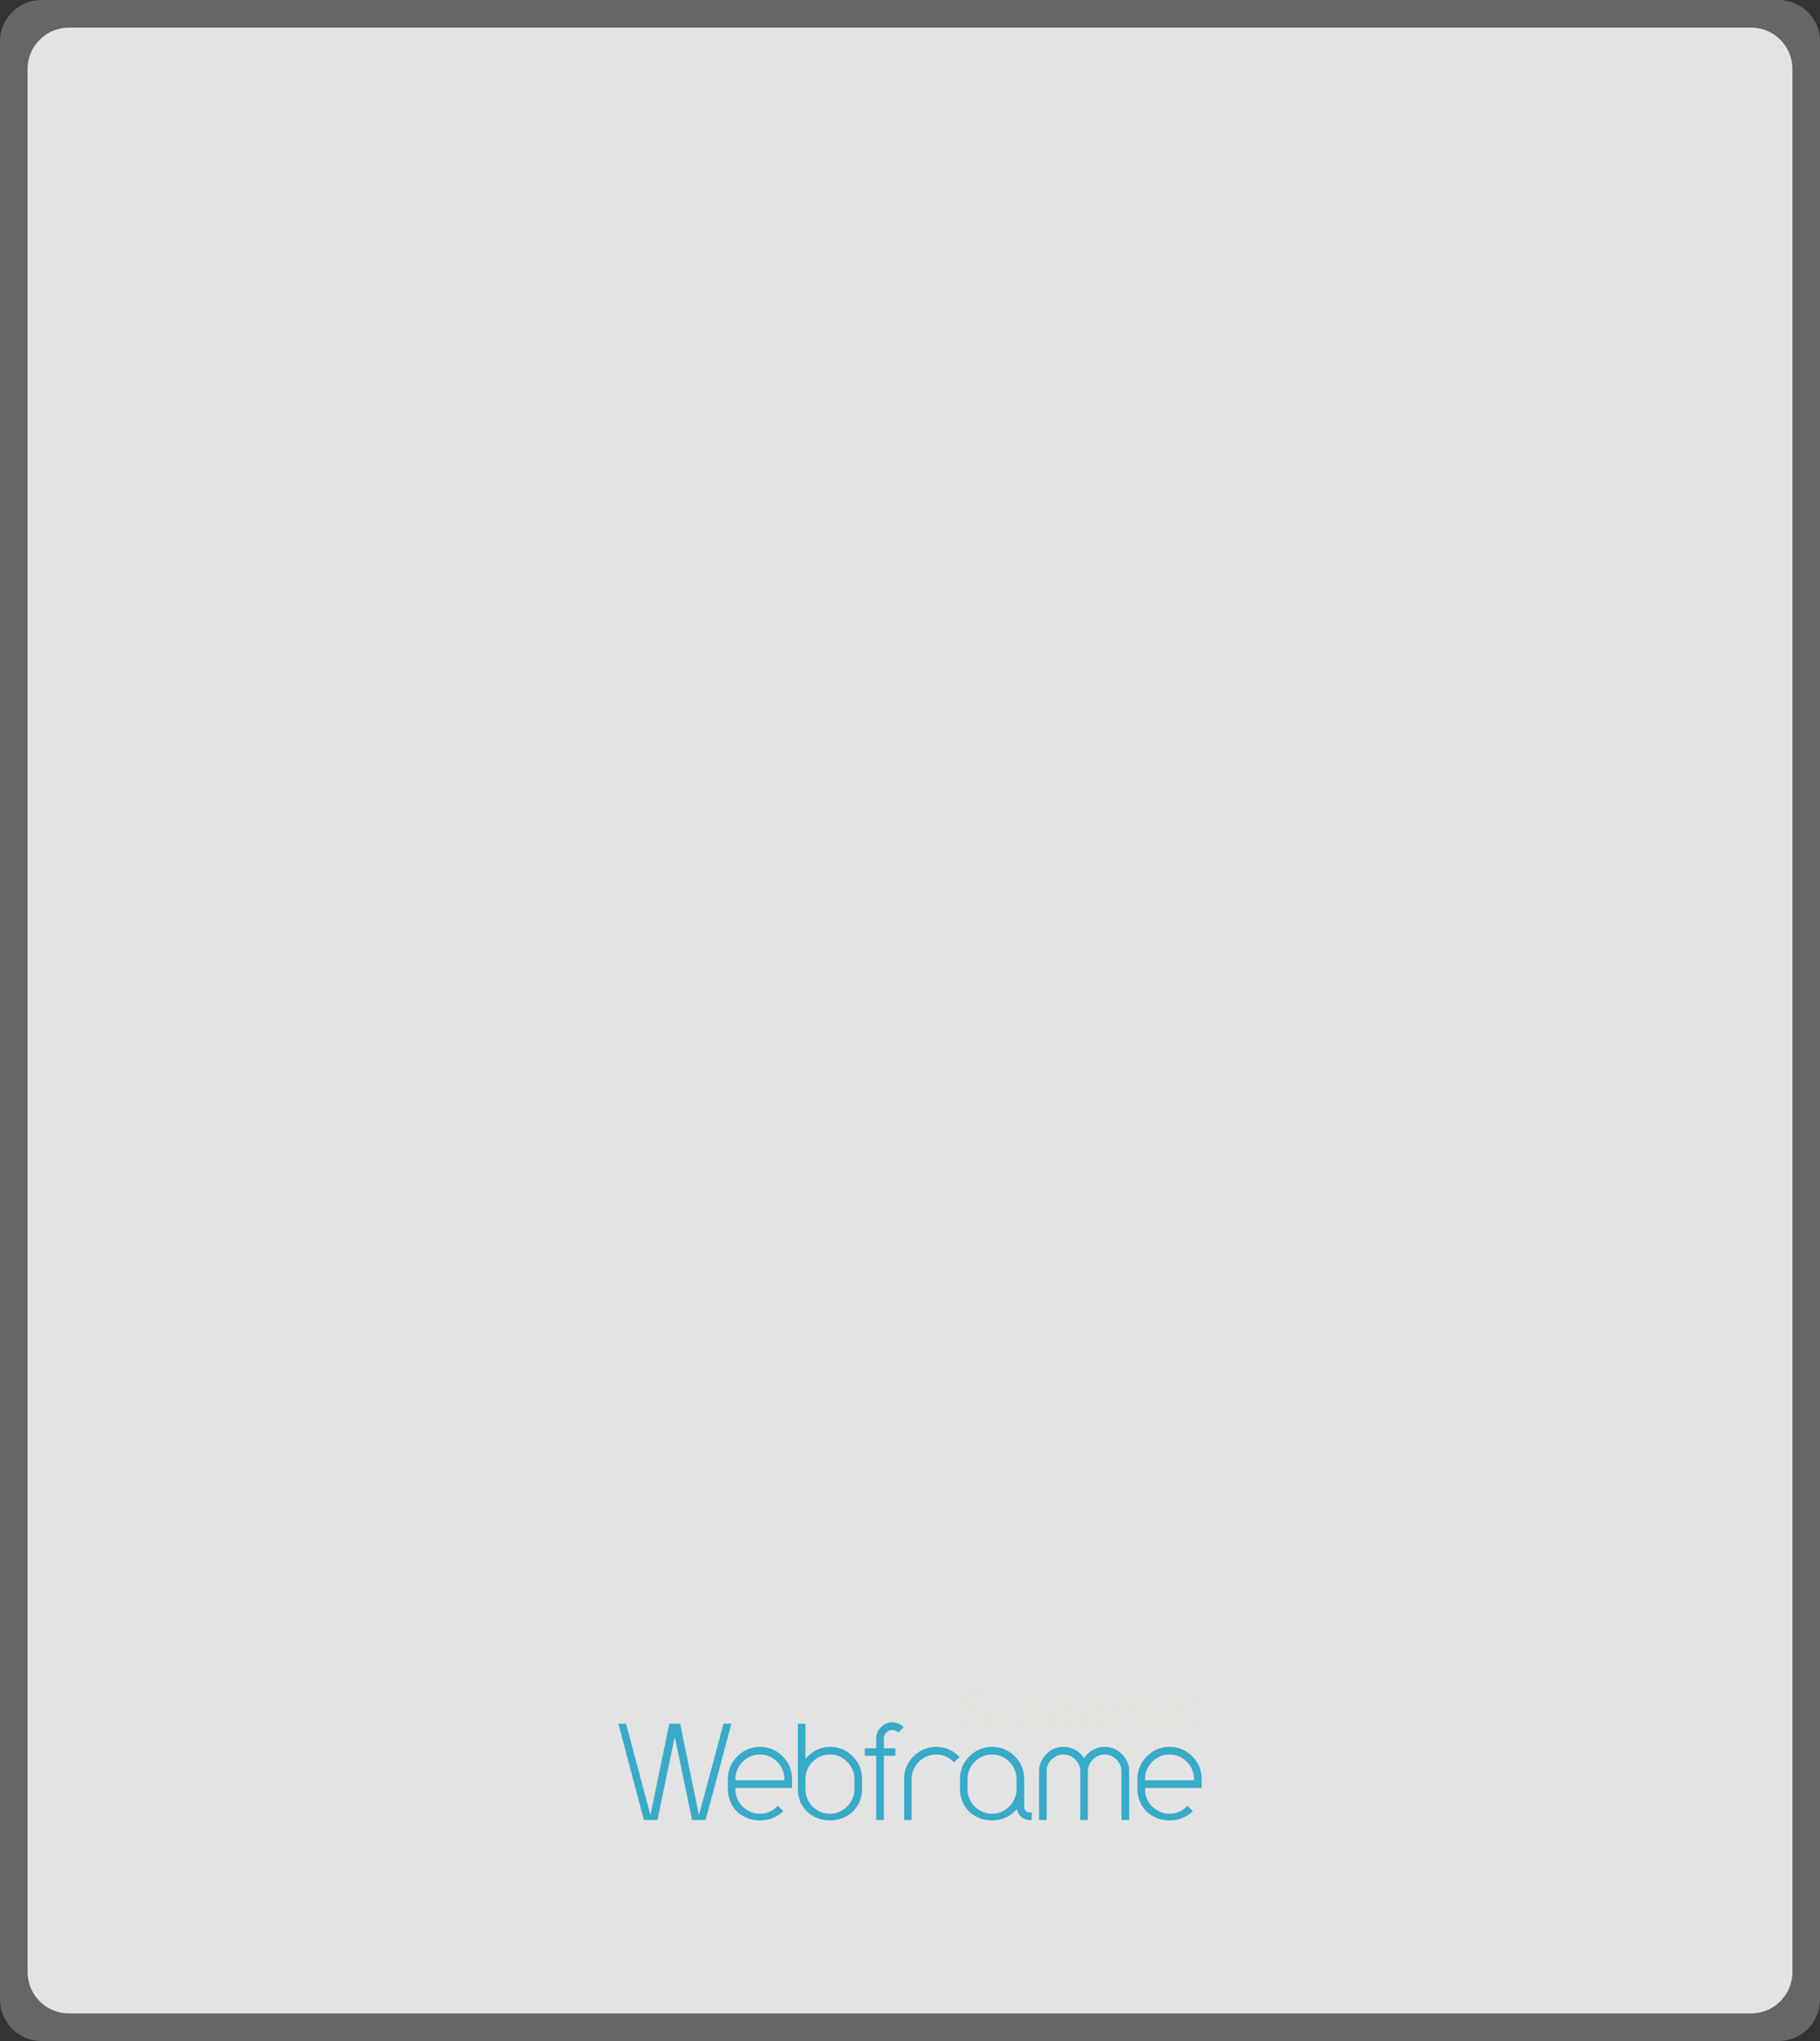 <?xml version="1.0" encoding="UTF-8" standalone="no"?>
<!-- Created with Inkscape (http://www.inkscape.org/) -->
<svg
   xmlns:svg="http://www.w3.org/2000/svg"
   xmlns="http://www.w3.org/2000/svg"
   version="1.0"
   width="330"
   height="370"
   id="svg2">
  <rect width="100%" height="100%" fill="#333333" stroke="none"/>
  <defs
     id="defs4">
    <linearGradient
       id="linearGradient2241">
      <stop
         style="stop-color:#000000;stop-opacity:1"
         offset="0"
         id="stop2243" />
      <stop
         style="stop-color:#000000;stop-opacity:1"
         offset="1"
         id="stop2245" />
    </linearGradient>
    <linearGradient
       id="linearGradient2247">
      <stop
         style="stop-color:#000000;stop-opacity:1"
         offset="0"
         id="stop2249" />
      <stop
         style="stop-color:#000000;stop-opacity:0.745"
         offset="1"
         id="stop2251" />
    </linearGradient>
    <mask
       id="mask2185">
      <path
         d="M 88.866,-45.302 C 84.981,-45.302 81.829,-42.15 81.829,-38.265 L 81.829,37.735 C 81.829,41.619 84.981,44.772 88.866,44.772 L 164.866,44.772 C 168.751,44.772 171.903,41.619 171.903,37.735 L 171.903,-38.265 C 171.903,-42.15 168.751,-45.302 164.866,-45.302 L 88.866,-45.302 z "
         style="opacity:1;fill:#ffffff;fill-opacity:1;stroke-width:15;stroke-miterlimit:4;stroke-dasharray:none"
         id="path2187" />
    </mask>
    <linearGradient
       id="linearGradient3180">
      <stop
         style="stop-color:#000000;stop-opacity:1"
         offset="0"
         id="stop3182" />
      <stop
         style="stop-color:#000000;stop-opacity:1"
         offset="1"
         id="stop3184" />
    </linearGradient>
    <linearGradient
       id="linearGradient3235">
      <stop
         style="stop-color:#000000;stop-opacity:1"
         offset="0"
         id="stop3237" />
      <stop
         style="stop-color:#000000;stop-opacity:0.745"
         offset="1"
         id="stop3239" />
    </linearGradient>
  </defs>
  <g
     id="layer1">
    <path
       d="M 7.5,0 C 3.36,0 0,3.36 0,7.5 C 0,11.64 0,358.36 0,362.5 C 0,366.64 3.36,370 7.5,370 C 11.64,370 318.36,370 322.5,370 C 326.64,370 330,366.64 330,362.5 C 330,358.36 330,11.64 330,7.5 C 330,3.36 326.64,0 322.5,0 C 318.36,0 11.64,0 7.5,0 z "
       style="opacity:1;fill:#ffffff;fill-opacity:0.251;stroke:none;stroke-width:1;stroke-miterlimit:4;stroke-dasharray:none;stroke-opacity:1"
       id="path3147" />
    <path
       d="M 12.5,5 C 8.36,5 5,8.36 5,12.5 C 5,16.64 5,353.36 5,357.5 C 5,361.64 8.36,365 12.5,365 C 16.64,365 313.36,365 317.5,365 C 321.64,365 325,361.64 325,357.5 C 325,353.36 325,16.64 325,12.5 C 325,8.36 321.64,5 317.5,5 C 313.36,5 16.64,5 12.5,5 z "
       style="opacity:1;fill:#ffffff;fill-opacity:0.816;stroke:none;stroke-width:1;stroke-miterlimit:4;stroke-dasharray:none;stroke-opacity:1"
       id="path3134" />
    <path
       d="M 131.182,312.475 L 132.617,312.475 L 127.939,329.938 L 125.486,329.938 L 122.347,314.824 L 119.208,329.938 L 116.755,329.938 L 112.119,312.475 L 113.512,312.475 L 117.94,329.064 L 121.349,312.475 L 123.324,312.475 L 126.733,329.064 L 131.182,312.475 M 142.017,328.337 C 140.867,329.446 139.46,330 137.797,330 C 136.203,330 134.831,329.487 133.68,328.462 C 132.544,327.325 131.976,325.953 131.976,324.345 L 131.976,322.495 C 131.976,320.901 132.544,319.536 133.68,318.4 C 134.831,317.249 136.203,316.674 137.797,316.674 C 139.391,316.674 140.756,317.243 141.892,318.379 C 143.042,319.502 143.618,320.874 143.618,322.495 L 143.618,324.117 L 133.348,324.117 L 133.348,324.345 C 133.348,325.579 133.784,326.632 134.658,327.505 C 135.558,328.365 136.605,328.794 137.797,328.794 C 139.058,328.794 140.139,328.316 141.04,327.36 L 142.017,328.337 M 142.225,322.724 L 142.225,322.495 C 142.225,321.276 141.788,320.236 140.915,319.377 C 140.056,318.504 139.016,318.067 137.797,318.067 C 136.577,318.067 135.531,318.504 134.658,319.377 C 133.784,320.236 133.348,321.276 133.348,322.495 L 133.348,322.724 L 142.225,322.724 M 156.31,322.495 L 156.31,324.345 C 156.31,325.939 155.734,327.311 154.584,328.462 C 153.434,329.487 152.069,330 150.489,330 C 148.895,330 147.523,329.487 146.372,328.462 C 145.236,327.325 144.668,325.953 144.668,324.345 L 144.668,312.475 L 146.04,312.475 L 146.04,318.878 C 146.58,318.213 147.232,317.679 147.994,317.277 C 148.77,316.875 149.602,316.674 150.489,316.674 C 152.096,316.674 153.468,317.243 154.605,318.379 C 155.741,319.515 156.31,320.888 156.31,322.495 M 154.917,322.495 C 154.917,321.276 154.48,320.236 153.607,319.377 C 152.748,318.504 151.708,318.067 150.489,318.067 C 149.269,318.067 148.223,318.504 147.35,319.377 C 146.476,320.236 146.04,321.276 146.04,322.495 L 146.04,324.345 C 146.04,325.579 146.476,326.632 147.35,327.505 C 148.25,328.365 149.297,328.794 150.489,328.794 C 151.708,328.794 152.748,328.358 153.607,327.485 C 154.48,326.611 154.917,325.565 154.917,324.345 L 154.917,322.495 M 158.873,329.938 L 158.873,318.296 L 156.795,318.296 L 156.795,316.924 L 158.873,316.924 L 158.873,315.157 C 158.873,314.353 159.158,313.667 159.726,313.099 C 160.28,312.517 160.966,312.225 161.784,312.225 C 162.588,312.225 163.274,312.517 163.842,313.099 L 162.865,314.076 C 162.574,313.771 162.214,313.618 161.784,313.618 C 161.354,313.618 160.994,313.771 160.703,314.076 C 160.412,314.367 160.266,314.727 160.266,315.157 L 160.266,316.924 L 162.345,316.924 L 162.345,318.296 L 160.266,318.296 L 160.266,329.938 L 158.873,329.938 M 163.933,329.938 L 163.933,322.495 C 163.933,320.901 164.501,319.536 165.637,318.4 C 166.788,317.249 168.16,316.674 169.754,316.674 C 171.403,316.674 172.809,317.284 173.974,318.504 L 172.997,319.481 C 172.123,318.538 171.042,318.067 169.754,318.067 C 168.534,318.067 167.488,318.504 166.614,319.377 C 165.741,320.236 165.305,321.276 165.305,322.495 L 165.305,329.938 L 163.933,329.938 M 185.704,322.495 L 185.704,327.443 C 185.703,328.191 186.071,328.566 186.805,328.566 L 187.076,328.566 L 187.076,329.938 L 186.785,329.938 C 186.161,329.938 185.627,329.751 185.184,329.376 C 184.74,328.988 184.47,328.503 184.373,327.921 C 183.832,328.6 183.167,329.12 182.377,329.48 C 181.601,329.827 180.77,330 179.883,330 C 178.289,330 176.917,329.487 175.766,328.462 C 174.63,327.325 174.062,325.953 174.062,324.345 L 174.062,322.495 C 174.062,320.901 174.63,319.536 175.766,318.4 C 176.917,317.249 178.289,316.674 179.883,316.674 C 181.49,316.674 182.862,317.243 183.999,318.379 C 185.135,319.515 185.703,320.888 185.704,322.495 M 184.311,322.495 C 184.311,321.276 183.874,320.236 183.001,319.377 C 182.142,318.504 181.102,318.067 179.883,318.067 C 178.663,318.067 177.617,318.504 176.743,319.377 C 175.87,320.236 175.434,321.276 175.434,322.495 L 175.434,324.345 C 175.434,325.579 175.87,326.632 176.743,327.505 C 177.644,328.365 178.691,328.794 179.883,328.794 C 181.102,328.794 182.142,328.358 183.001,327.485 C 183.874,326.611 184.311,325.565 184.311,324.345 L 184.311,322.495 M 197.255,329.938 L 195.883,329.938 L 195.883,321.144 C 195.883,320.298 195.585,319.578 194.989,318.982 C 194.379,318.372 193.658,318.067 192.827,318.067 C 191.981,318.067 191.254,318.372 190.644,318.982 C 190.034,319.592 189.743,320.312 189.771,321.144 L 189.771,329.938 L 188.399,329.938 L 188.399,321.144 C 188.399,319.952 188.828,318.906 189.688,318.005 C 190.533,317.118 191.579,316.674 192.827,316.674 C 193.617,316.674 194.337,316.861 194.989,317.236 C 195.64,317.61 196.167,318.109 196.569,318.732 C 196.957,318.109 197.476,317.61 198.128,317.236 C 198.793,316.861 199.521,316.674 200.311,316.674 C 201.53,316.674 202.577,317.118 203.45,318.005 C 204.323,318.878 204.753,319.924 204.739,321.144 L 204.739,329.938 L 203.346,329.938 L 203.346,321.061 C 203.318,320.229 203.013,319.529 202.431,318.961 C 201.849,318.365 201.142,318.067 200.311,318.067 C 199.479,318.067 198.765,318.365 198.169,318.961 C 197.587,319.529 197.282,320.229 197.255,321.061 L 197.255,329.938 M 216.28,328.337 C 215.13,329.446 213.723,330 212.06,330 C 210.466,330 209.094,329.487 207.944,328.462 C 206.808,327.325 206.239,325.953 206.239,324.345 L 206.239,322.495 C 206.239,320.901 206.808,319.536 207.944,318.4 C 209.094,317.249 210.466,316.674 212.06,316.674 C 213.654,316.674 215.019,317.243 216.156,318.379 C 217.306,319.502 217.881,320.874 217.881,322.495 L 217.881,324.117 L 207.611,324.117 L 207.611,324.345 C 207.611,325.579 208.048,326.632 208.921,327.505 C 209.822,328.365 210.868,328.794 212.06,328.794 C 213.321,328.794 214.403,328.316 215.303,327.36 L 216.28,328.337 M 216.488,322.724 L 216.488,322.495 C 216.488,321.276 216.052,320.236 215.179,319.377 C 214.319,318.504 213.28,318.067 212.06,318.067 C 210.841,318.067 209.794,318.504 208.921,319.377 C 208.048,320.236 207.611,321.276 207.611,322.495 L 207.611,322.724 L 216.488,322.724"
       style="font-size:40px;font-style:normal;font-weight:normal;fill:#37abc8;fill-opacity:1;stroke:none;stroke-width:1px;stroke-linecap:butt;stroke-linejoin:miter;stroke-opacity:1;font-family:Y2K Neophyte"
       id="text2235" />
    <path
       d="M 173.705,311.273 L 174.651,311.19 C 174.695,311.569 174.799,311.881 174.961,312.126 C 175.126,312.367 175.381,312.563 175.726,312.715 C 176.071,312.863 176.458,312.937 176.889,312.937 C 177.271,312.937 177.609,312.88 177.902,312.767 C 178.195,312.653 178.412,312.498 178.554,312.301 C 178.698,312.101 178.771,311.884 178.771,311.65 C 178.771,311.412 178.702,311.205 178.564,311.03 C 178.426,310.851 178.198,310.701 177.881,310.58 C 177.678,310.501 177.228,310.378 176.532,310.213 C 175.836,310.044 175.349,309.886 175.069,309.737 C 174.708,309.548 174.437,309.313 174.258,309.034 C 174.082,308.752 173.994,308.436 173.994,308.088 C 173.994,307.706 174.103,307.349 174.32,307.018 C 174.537,306.684 174.854,306.431 175.271,306.258 C 175.688,306.086 176.152,306 176.661,306 C 177.223,306 177.718,306.091 178.145,306.274 C 178.576,306.453 178.907,306.719 179.138,307.07 C 179.368,307.422 179.493,307.82 179.51,308.264 L 178.548,308.337 C 178.497,307.857 178.321,307.496 178.021,307.251 C 177.725,307.006 177.285,306.884 176.703,306.884 C 176.096,306.884 175.654,306.996 175.374,307.22 C 175.099,307.441 174.961,307.708 174.961,308.021 C 174.961,308.293 175.059,308.517 175.255,308.693 C 175.449,308.869 175.952,309.05 176.765,309.236 C 177.582,309.419 178.142,309.579 178.445,309.717 C 178.886,309.92 179.212,310.178 179.422,310.492 C 179.632,310.802 179.737,311.161 179.737,311.567 C 179.737,311.97 179.622,312.351 179.391,312.71 C 179.16,313.065 178.828,313.342 178.393,313.542 C 177.963,313.738 177.477,313.837 176.935,313.837 C 176.25,313.837 175.674,313.737 175.209,313.537 C 174.747,313.337 174.384,313.037 174.118,312.637 C 173.856,312.234 173.718,311.779 173.705,311.273 M 184.56,311.697 L 185.475,311.815 C 185.375,312.446 185.119,312.941 184.705,313.299 C 184.295,313.654 183.79,313.831 183.19,313.831 C 182.439,313.831 181.834,313.587 181.376,313.097 C 180.921,312.605 180.694,311.9 180.694,310.983 C 180.694,310.39 180.792,309.872 180.988,309.427 C 181.185,308.983 181.483,308.65 181.882,308.43 C 182.286,308.206 182.723,308.094 183.195,308.094 C 183.792,308.094 184.279,308.245 184.658,308.548 C 185.037,308.848 185.28,309.276 185.387,309.83 L 184.483,309.97 C 184.396,309.601 184.243,309.324 184.023,309.138 C 183.805,308.952 183.542,308.859 183.232,308.859 C 182.763,308.859 182.382,309.027 182.089,309.365 C 181.796,309.699 181.65,310.23 181.65,310.957 C 181.65,311.695 181.791,312.231 182.074,312.565 C 182.356,312.899 182.725,313.066 183.18,313.066 C 183.545,313.066 183.85,312.954 184.095,312.73 C 184.34,312.506 184.495,312.162 184.56,311.697 M 186.261,313.707 L 186.261,308.218 L 187.098,308.218 L 187.098,309.05 C 187.312,308.66 187.508,308.404 187.688,308.28 C 187.87,308.156 188.07,308.094 188.287,308.094 C 188.601,308.094 188.92,308.193 189.243,308.393 L 188.923,309.257 C 188.696,309.122 188.468,309.055 188.241,309.055 C 188.037,309.055 187.855,309.117 187.693,309.241 C 187.531,309.362 187.415,309.531 187.346,309.748 C 187.243,310.079 187.191,310.44 187.191,310.833 L 187.191,313.707 L 186.261,313.707 M 193.544,311.939 L 194.506,312.058 C 194.354,312.62 194.073,313.056 193.663,313.366 C 193.253,313.676 192.729,313.831 192.092,313.831 C 191.289,313.831 190.651,313.585 190.179,313.092 C 189.71,312.596 189.476,311.902 189.476,311.009 C 189.476,310.085 189.714,309.369 190.19,308.859 C 190.665,308.349 191.282,308.094 192.04,308.094 C 192.774,308.094 193.374,308.343 193.839,308.843 C 194.304,309.343 194.537,310.046 194.537,310.952 C 194.537,311.007 194.535,311.09 194.532,311.2 L 190.438,311.2 C 190.472,311.803 190.643,312.265 190.949,312.586 C 191.256,312.906 191.639,313.066 192.097,313.066 C 192.438,313.066 192.729,312.977 192.971,312.798 C 193.212,312.618 193.403,312.332 193.544,311.939 M 190.489,310.435 L 193.555,310.435 C 193.513,309.973 193.396,309.627 193.203,309.396 C 192.907,309.038 192.523,308.859 192.05,308.859 C 191.623,308.859 191.263,309.002 190.97,309.288 C 190.681,309.574 190.52,309.956 190.489,310.435 M 199.437,311.939 L 200.399,312.058 C 200.247,312.62 199.966,313.056 199.556,313.366 C 199.146,313.676 198.622,313.831 197.985,313.831 C 197.182,313.831 196.544,313.585 196.072,313.092 C 195.603,312.596 195.369,311.902 195.369,311.009 C 195.369,310.085 195.607,309.369 196.083,308.859 C 196.558,308.349 197.175,308.094 197.933,308.094 C 198.667,308.094 199.267,308.343 199.732,308.843 C 200.197,309.343 200.43,310.046 200.43,310.952 C 200.43,311.007 200.428,311.09 200.425,311.2 L 196.331,311.2 C 196.365,311.803 196.536,312.265 196.842,312.586 C 197.149,312.906 197.532,313.066 197.99,313.066 C 198.331,313.066 198.622,312.977 198.863,312.798 C 199.105,312.618 199.296,312.332 199.437,311.939 M 196.382,310.435 L 199.448,310.435 C 199.406,309.973 199.289,309.627 199.096,309.396 C 198.8,309.038 198.416,308.859 197.943,308.859 C 197.516,308.859 197.156,309.002 196.863,309.288 C 196.574,309.574 196.413,309.956 196.382,310.435 M 201.572,313.707 L 201.572,308.218 L 202.41,308.218 L 202.41,308.998 C 202.813,308.395 203.395,308.094 204.157,308.094 C 204.488,308.094 204.791,308.154 205.067,308.274 C 205.346,308.392 205.554,308.547 205.692,308.74 C 205.83,308.933 205.926,309.162 205.982,309.427 C 206.016,309.6 206.033,309.901 206.033,310.332 L 206.033,313.707 L 205.103,313.707 L 205.103,310.368 C 205.103,309.989 205.067,309.706 204.994,309.52 C 204.922,309.331 204.793,309.181 204.607,309.071 C 204.424,308.957 204.209,308.9 203.96,308.9 C 203.564,308.9 203.221,309.026 202.932,309.277 C 202.646,309.529 202.503,310.006 202.503,310.709 L 202.503,313.707 L 201.572,313.707 M 207.444,313.707 L 207.444,306.129 L 208.375,306.129 L 208.375,313.707 L 207.444,313.707 M 213.58,311.939 L 214.542,312.058 C 214.39,312.62 214.109,313.056 213.699,313.366 C 213.289,313.676 212.765,313.831 212.128,313.831 C 211.325,313.831 210.687,313.585 210.215,313.092 C 209.747,312.596 209.512,311.902 209.512,311.009 C 209.512,310.085 209.75,309.369 210.226,308.859 C 210.701,308.349 211.318,308.094 212.076,308.094 C 212.81,308.094 213.41,308.343 213.875,308.843 C 214.34,309.343 214.573,310.046 214.573,310.952 C 214.573,311.007 214.571,311.09 214.568,311.2 L 210.474,311.2 C 210.508,311.803 210.679,312.265 210.985,312.586 C 211.292,312.906 211.675,313.066 212.133,313.066 C 212.474,313.066 212.765,312.977 213.007,312.798 C 213.248,312.618 213.439,312.332 213.58,311.939 M 210.525,310.435 L 213.591,310.435 C 213.549,309.973 213.432,309.627 213.239,309.396 C 212.943,309.038 212.559,308.859 212.086,308.859 C 211.659,308.859 211.299,309.002 211.006,309.288 C 210.717,309.574 210.556,309.956 210.525,310.435 M 217.747,312.875 L 217.881,313.697 C 217.619,313.752 217.385,313.78 217.178,313.78 C 216.84,313.78 216.579,313.726 216.392,313.619 C 216.206,313.513 216.075,313.373 216,313.201 C 215.924,313.025 215.886,312.658 215.886,312.1 L 215.886,308.941 L 215.204,308.941 L 215.204,308.218 L 215.886,308.218 L 215.886,306.858 L 216.811,306.3 L 216.811,308.218 L 217.747,308.218 L 217.747,308.941 L 216.811,308.941 L 216.811,312.151 C 216.811,312.417 216.827,312.587 216.858,312.663 C 216.892,312.739 216.946,312.799 217.018,312.844 C 217.094,312.889 217.201,312.911 217.338,312.911 C 217.442,312.911 217.578,312.899 217.747,312.875"
       style="font-size:22px;font-style:normal;font-weight:normal;fill:#e2e3db;fill-opacity:1;stroke:none;stroke-width:1px;stroke-linecap:butt;stroke-linejoin:miter;stroke-opacity:1;font-family:Arial"
       id="text2239" />
  </g>
</svg>
